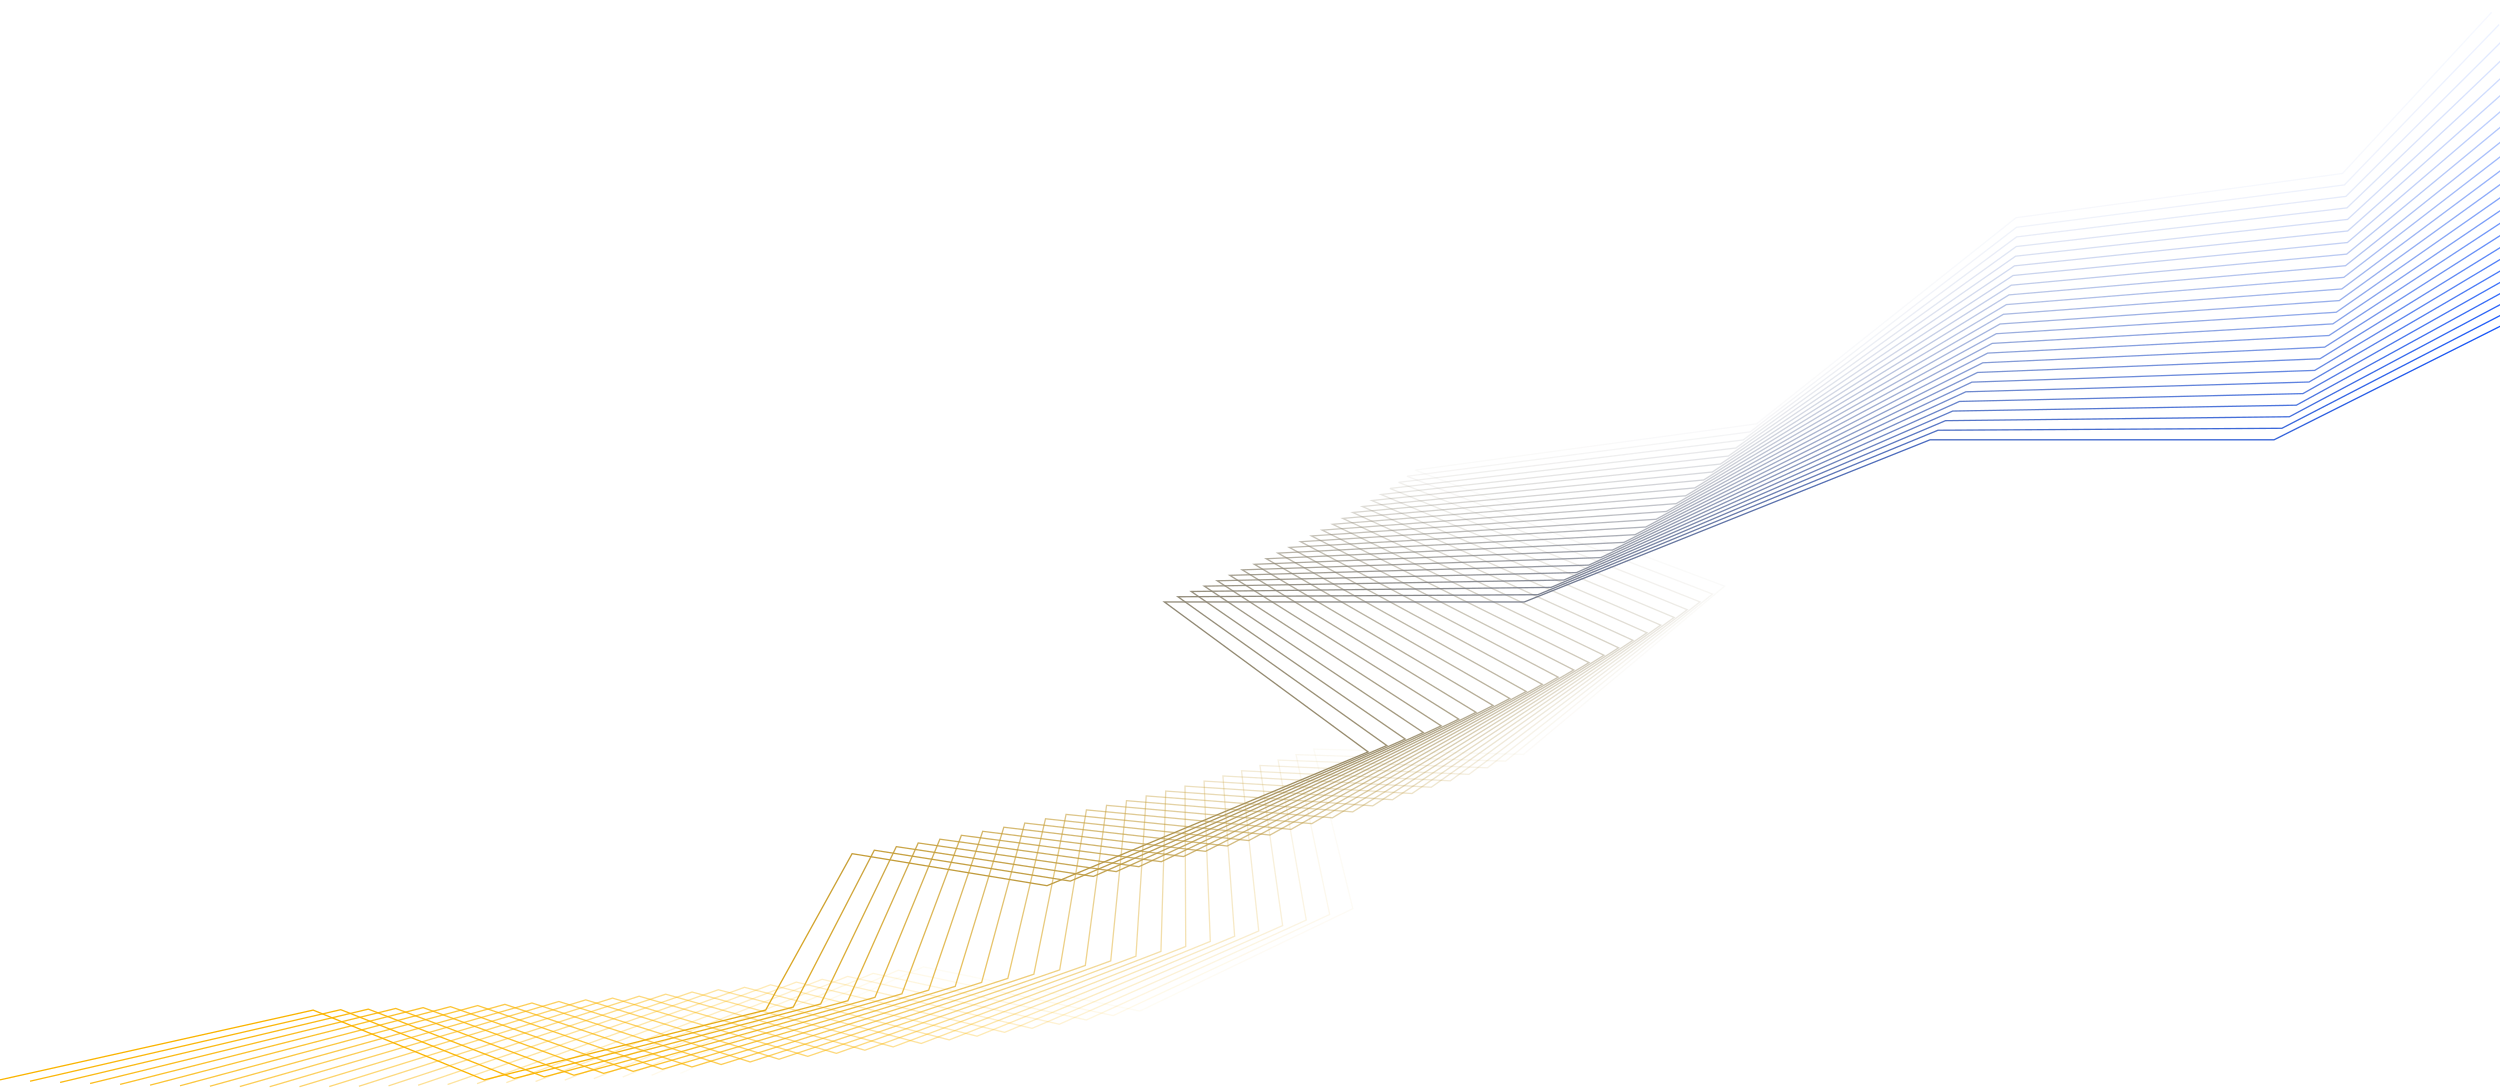 <svg width="1920" height="836" viewBox="0 0 1920 836" fill="none" xmlns="http://www.w3.org/2000/svg">
<path opacity="0.042" d="M522.499 824.349L709.213 742.57L875.403 776.494L1038.98 697.853L1008.95 575.325L1170.05 579.382L1324.48 450.176L1086.82 361.043L1349.09 325.479L1548.35 167.204L1799.04 133.209L1913.63 9.407" stroke="url(#paint0_linear_193_684)"/>
<path opacity="0.083" d="M500.43 825.809L689.927 745.1L854.939 779.967L1021.19 702.264L995.366 579.578L1156.3 584.551L1315.15 456.237L1080.57 365.76L1344.03 331.692L1548.69 174.567L1800.52 142.001L1919.33 18.864" stroke="url(#paint1_linear_193_684)"/>
<path opacity="0.125" d="M478.275 827.158L670.518 747.535L834.32 783.338L1003.22 706.589L981.597 583.768L1142.35 589.657L1305.58 462.259L1074.12 370.456L1338.72 337.89L1548.73 181.945L1801.66 150.817L1924.68 28.367" stroke="url(#paint2_linear_193_684)"/>
<path opacity="0.167" d="M456.038 828.396L650.989 749.875L813.548 786.607L985.057 710.827L967.647 587.894L1128.18 594.697L1295.76 468.241L1067.46 375.129L1333.15 344.073L1548.49 189.338L1802.46 159.652L1929.66 37.915" stroke="url(#paint3_linear_193_684)"/>
<path opacity="0.208" d="M433.722 829.523L631.344 752.12L792.63 789.773L966.717 714.976L953.52 591.957L1113.81 599.673L1285.7 474.183L1060.61 379.781L1327.34 350.24L1547.96 196.746L1802.92 168.508L1934.28 47.507" stroke="url(#paint4_linear_193_684)"/>
<path opacity="0.25" d="M411.332 830.537L611.586 754.266L771.566 792.834L948.198 719.035L939.216 595.953L1099.22 604.581L1275.39 480.081L1053.57 384.407L1321.28 356.387L1547.13 204.164L1803.04 177.38L1938.53 57.138" stroke="url(#paint5_linear_193_684)"/>
<path opacity="0.292" d="M388.872 831.44L591.719 756.317L750.362 795.791L929.505 723.005L924.739 599.883L1084.43 609.421L1264.85 485.936L1046.32 389.009L1314.97 362.515L1546.02 211.592L1802.81 186.267L1942.41 66.808" stroke="url(#paint6_linear_193_684)"/>
<path opacity="0.333" d="M366.345 832.231L571.745 758.269L729.021 798.642L910.639 726.883L910.091 603.746L1069.44 614.191L1254.07 491.745L1038.89 393.584L1308.42 368.622L1544.61 219.029L1802.25 195.168L1945.92 76.515" stroke="url(#paint7_linear_193_684)"/>
<path opacity="0.375" d="M343.754 832.907L551.667 760.121L707.544 801.386L891.603 730.667L895.272 607.539L1054.25 618.891L1243.06 497.508L1031.25 398.131L1301.61 374.706L1542.9 226.471L1801.34 204.079L1949.06 86.255" stroke="url(#paint8_linear_193_684)"/>
<path opacity="0.417" d="M321.105 833.472L531.491 761.877L685.94 804.024L872.402 734.36L880.289 611.265L1038.86 623.52L1231.81 503.223L1023.43 402.651L1294.56 380.766L1540.91 233.92L1800.08 213.001L1951.83 96.029" stroke="url(#paint9_linear_193_684)"/>
<path opacity="0.458" d="M298.4 833.921L511.218 763.531L664.208 806.553L853.038 737.957L865.14 614.919L1023.28 628.076L1220.33 508.889L1015.41 407.14L1287.27 386.801L1538.62 241.371L1798.49 221.929L1954.22 105.833" stroke="url(#paint10_linear_193_684)"/>
<path opacity="0.5" d="M275.644 834.259L490.852 765.086L642.354 808.975L833.516 741.461L849.831 618.503L1007.5 632.558L1208.61 514.505L1007.2 411.6L1279.73 392.81L1536.04 248.824L1796.55 230.863L1956.24 115.665" stroke="url(#paint11_linear_193_684)"/>
<path opacity="0.542" d="M252.841 834.48L470.397 766.539L620.381 811.286L813.836 744.866L834.361 622.013L991.539 636.965L1196.67 520.067L998.807 416.026L1271.95 398.789L1533.17 256.276L1794.26 239.8L1957.89 125.521" stroke="url(#paint12_linear_193_684)"/>
<path opacity="0.583" d="M229.993 834.587L449.856 767.891L598.292 813.487L794.004 748.175L818.734 625.451L975.384 641.296L1184.5 525.577L990.219 420.42L1263.93 404.739L1530 263.727L1791.63 248.738L1959.16 135.402" stroke="url(#paint13_linear_193_684)"/>
<path opacity="0.625" d="M207.107 834.581L429.232 769.143L576.093 815.579L774.022 751.387L802.954 628.816L959.046 645.551L1172.11 531.033L981.445 424.781L1255.66 410.659L1526.54 271.175L1788.66 257.677L1960.05 145.305" stroke="url(#paint14_linear_193_684)"/>
<path opacity="0.667" d="M184.185 834.458L408.53 770.291L553.785 817.559L753.894 754.499L787.022 632.104L942.525 649.726L1159.49 536.432L972.483 429.105L1247.16 416.546L1522.79 278.617L1785.34 266.612L1960.57 155.227" stroke="url(#paint15_linear_193_684)"/>
<path opacity="0.708" d="M161.231 834.221L387.752 771.337L531.375 819.427L733.624 757.512L770.94 635.318L925.825 653.823L1146.65 541.775L963.337 433.394L1238.42 422.399L1518.74 286.053L1781.68 275.543L1960.7 165.166" stroke="url(#paint16_linear_193_684)"/>
<path opacity="0.75" d="M138.249 833.869L366.902 772.28L508.863 821.182L713.213 760.425L754.711 638.455L908.947 657.84L1133.59 547.06L954.005 437.646L1229.43 428.218L1514.4 293.48L1777.68 284.468L1960.46 175.121" stroke="url(#paint17_linear_193_684)"/>
<path opacity="0.792" d="M115.244 833.4L345.984 773.119L486.257 822.825L692.668 763.237L738.339 641.515L891.896 661.775L1120.31 552.285L944.492 441.859L1220.22 434L1509.77 300.897L1773.33 293.384L1959.84 185.088" stroke="url(#paint18_linear_193_684)"/>
<path opacity="0.833" d="M92.22 832.816L325.002 773.854L463.558 824.353L671.99 765.946L721.826 644.496L874.674 665.628L1106.81 557.448L934.797 446.033L1210.76 439.744L1504.85 308.302L1768.64 302.29L1958.84 195.066" stroke="url(#paint19_linear_193_684)"/>
<path opacity="0.875" d="M69.178 832.118L303.958 774.486L440.77 825.769L651.183 768.553L705.174 647.399L857.283 669.399L1093.1 562.551L924.922 450.167L1201.08 445.449L1499.64 315.694L1763.61 311.184L1957.46 205.053" stroke="url(#paint20_linear_193_684)"/>
<path opacity="0.917" d="M46.126 831.302L282.856 775.012L417.899 827.069L630.251 771.056L688.386 650.221L839.727 673.085L1079.19 567.59L914.868 454.26L1191.16 451.114L1494.13 323.07L1758.23 320.063L1955.71 215.046" stroke="url(#paint21_linear_193_684)"/>
<path opacity="0.958" d="M23.064 830.372L261.7 775.434L394.946 828.255L609.196 773.456L671.465 652.964L822.008 676.687L1065.06 572.564L904.636 458.31L1181.01 456.737L1488.34 330.431L1752.52 328.927L1953.57 225.044" stroke="url(#paint22_linear_193_684)"/>
<path d="M0 829.325L240.494 775.751L371.918 829.325L588.024 775.751L654.413 655.624L804.129 680.202L1050.72 577.473L894.23 462.317H1170.63L1482.25 337.772H1746.46L1951.05 235.043" stroke="url(#paint23_linear_193_684)"/>
<defs>
<linearGradient id="paint0_linear_193_684" x1="1913.41" y1="9.145" x2="1694.57" y2="954.802" gradientUnits="userSpaceOnUse">
<stop stop-color="#0F52FF"/>
<stop offset="1" stop-color="#FAB400"/>
</linearGradient>
<linearGradient id="paint1_linear_193_684" x1="1919.13" y1="18.601" x2="1692.05" y2="968.688" gradientUnits="userSpaceOnUse">
<stop stop-color="#0F52FF"/>
<stop offset="1" stop-color="#FAB400"/>
</linearGradient>
<linearGradient id="paint2_linear_193_684" x1="1924.48" y1="28.103" x2="1688.95" y2="982.744" gradientUnits="userSpaceOnUse">
<stop stop-color="#0F52FF"/>
<stop offset="1" stop-color="#FAB400"/>
</linearGradient>
<linearGradient id="paint3_linear_193_684" x1="1929.47" y1="37.65" x2="1685.27" y2="996.966" gradientUnits="userSpaceOnUse">
<stop stop-color="#0F52FF"/>
<stop offset="1" stop-color="#FAB400"/>
</linearGradient>
<linearGradient id="paint4_linear_193_684" x1="1934.1" y1="47.24" x2="1680.98" y2="1011.35" gradientUnits="userSpaceOnUse">
<stop stop-color="#0F52FF"/>
<stop offset="1" stop-color="#FAB400"/>
</linearGradient>
<linearGradient id="paint5_linear_193_684" x1="1938.36" y1="56.87" x2="1676.07" y2="1025.9" gradientUnits="userSpaceOnUse">
<stop stop-color="#0F52FF"/>
<stop offset="1" stop-color="#FAB400"/>
</linearGradient>
<linearGradient id="paint6_linear_193_684" x1="1942.25" y1="66.54" x2="1670.53" y2="1040.6" gradientUnits="userSpaceOnUse">
<stop stop-color="#0F52FF"/>
<stop offset="1" stop-color="#FAB400"/>
</linearGradient>
<linearGradient id="paint7_linear_193_684" x1="1945.77" y1="76.246" x2="1664.35" y2="1055.46" gradientUnits="userSpaceOnUse">
<stop stop-color="#0F52FF"/>
<stop offset="1" stop-color="#FAB400"/>
</linearGradient>
<linearGradient id="paint8_linear_193_684" x1="1948.92" y1="85.985" x2="1657.51" y2="1070.47" gradientUnits="userSpaceOnUse">
<stop stop-color="#0F52FF"/>
<stop offset="1" stop-color="#FAB400"/>
</linearGradient>
<linearGradient id="paint9_linear_193_684" x1="1951.69" y1="95.758" x2="1650.01" y2="1085.62" gradientUnits="userSpaceOnUse">
<stop stop-color="#0F52FF"/>
<stop offset="1" stop-color="#FAB400"/>
</linearGradient>
<linearGradient id="paint10_linear_193_684" x1="1954.1" y1="105.561" x2="1641.81" y2="1100.91" gradientUnits="userSpaceOnUse">
<stop stop-color="#0F52FF"/>
<stop offset="1" stop-color="#FAB400"/>
</linearGradient>
<linearGradient id="paint11_linear_193_684" x1="1956.13" y1="115.392" x2="1632.92" y2="1116.34" gradientUnits="userSpaceOnUse">
<stop stop-color="#0F52FF"/>
<stop offset="1" stop-color="#FAB400"/>
</linearGradient>
<linearGradient id="paint12_linear_193_684" x1="1957.78" y1="125.248" x2="1623.3" y2="1131.89" gradientUnits="userSpaceOnUse">
<stop stop-color="#0F52FF"/>
<stop offset="1" stop-color="#FAB400"/>
</linearGradient>
<linearGradient id="paint13_linear_193_684" x1="1959.06" y1="135.128" x2="1612.95" y2="1147.57" gradientUnits="userSpaceOnUse">
<stop stop-color="#0F52FF"/>
<stop offset="1" stop-color="#FAB400"/>
</linearGradient>
<linearGradient id="paint14_linear_193_684" x1="1959.96" y1="145.031" x2="1601.85" y2="1163.37" gradientUnits="userSpaceOnUse">
<stop stop-color="#0F52FF"/>
<stop offset="1" stop-color="#FAB400"/>
</linearGradient>
<linearGradient id="paint15_linear_193_684" x1="1960.49" y1="154.952" x2="1589.98" y2="1179.27" gradientUnits="userSpaceOnUse">
<stop stop-color="#0F52FF"/>
<stop offset="1" stop-color="#FAB400"/>
</linearGradient>
<linearGradient id="paint16_linear_193_684" x1="1960.64" y1="164.891" x2="1577.31" y2="1195.27" gradientUnits="userSpaceOnUse">
<stop stop-color="#0F52FF"/>
<stop offset="1" stop-color="#FAB400"/>
</linearGradient>
<linearGradient id="paint17_linear_193_684" x1="1960.41" y1="174.845" x2="1563.84" y2="1211.37" gradientUnits="userSpaceOnUse">
<stop stop-color="#0F52FF"/>
<stop offset="1" stop-color="#FAB400"/>
</linearGradient>
<linearGradient id="paint18_linear_193_684" x1="1959.8" y1="184.812" x2="1549.55" y2="1227.55" gradientUnits="userSpaceOnUse">
<stop stop-color="#0F52FF"/>
<stop offset="1" stop-color="#FAB400"/>
</linearGradient>
<linearGradient id="paint19_linear_193_684" x1="1958.81" y1="194.79" x2="1534.4" y2="1243.79" gradientUnits="userSpaceOnUse">
<stop stop-color="#0F52FF"/>
<stop offset="1" stop-color="#FAB400"/>
</linearGradient>
<linearGradient id="paint20_linear_193_684" x1="1957.44" y1="204.777" x2="1518.38" y2="1260.1" gradientUnits="userSpaceOnUse">
<stop stop-color="#0F52FF"/>
<stop offset="1" stop-color="#FAB400"/>
</linearGradient>
<linearGradient id="paint21_linear_193_684" x1="1955.69" y1="214.77" x2="1501.47" y2="1276.45" gradientUnits="userSpaceOnUse">
<stop stop-color="#0F52FF"/>
<stop offset="1" stop-color="#FAB400"/>
</linearGradient>
<linearGradient id="paint22_linear_193_684" x1="1953.56" y1="224.767" x2="1483.64" y2="1292.83" gradientUnits="userSpaceOnUse">
<stop stop-color="#0F52FF"/>
<stop offset="1" stop-color="#FAB400"/>
</linearGradient>
<linearGradient id="paint23_linear_193_684" x1="1951.05" y1="234.767" x2="1464.88" y2="1309.23" gradientUnits="userSpaceOnUse">
<stop stop-color="#0F52FF"/>
<stop offset="1" stop-color="#FAB400"/>
</linearGradient>
</defs>
</svg>
